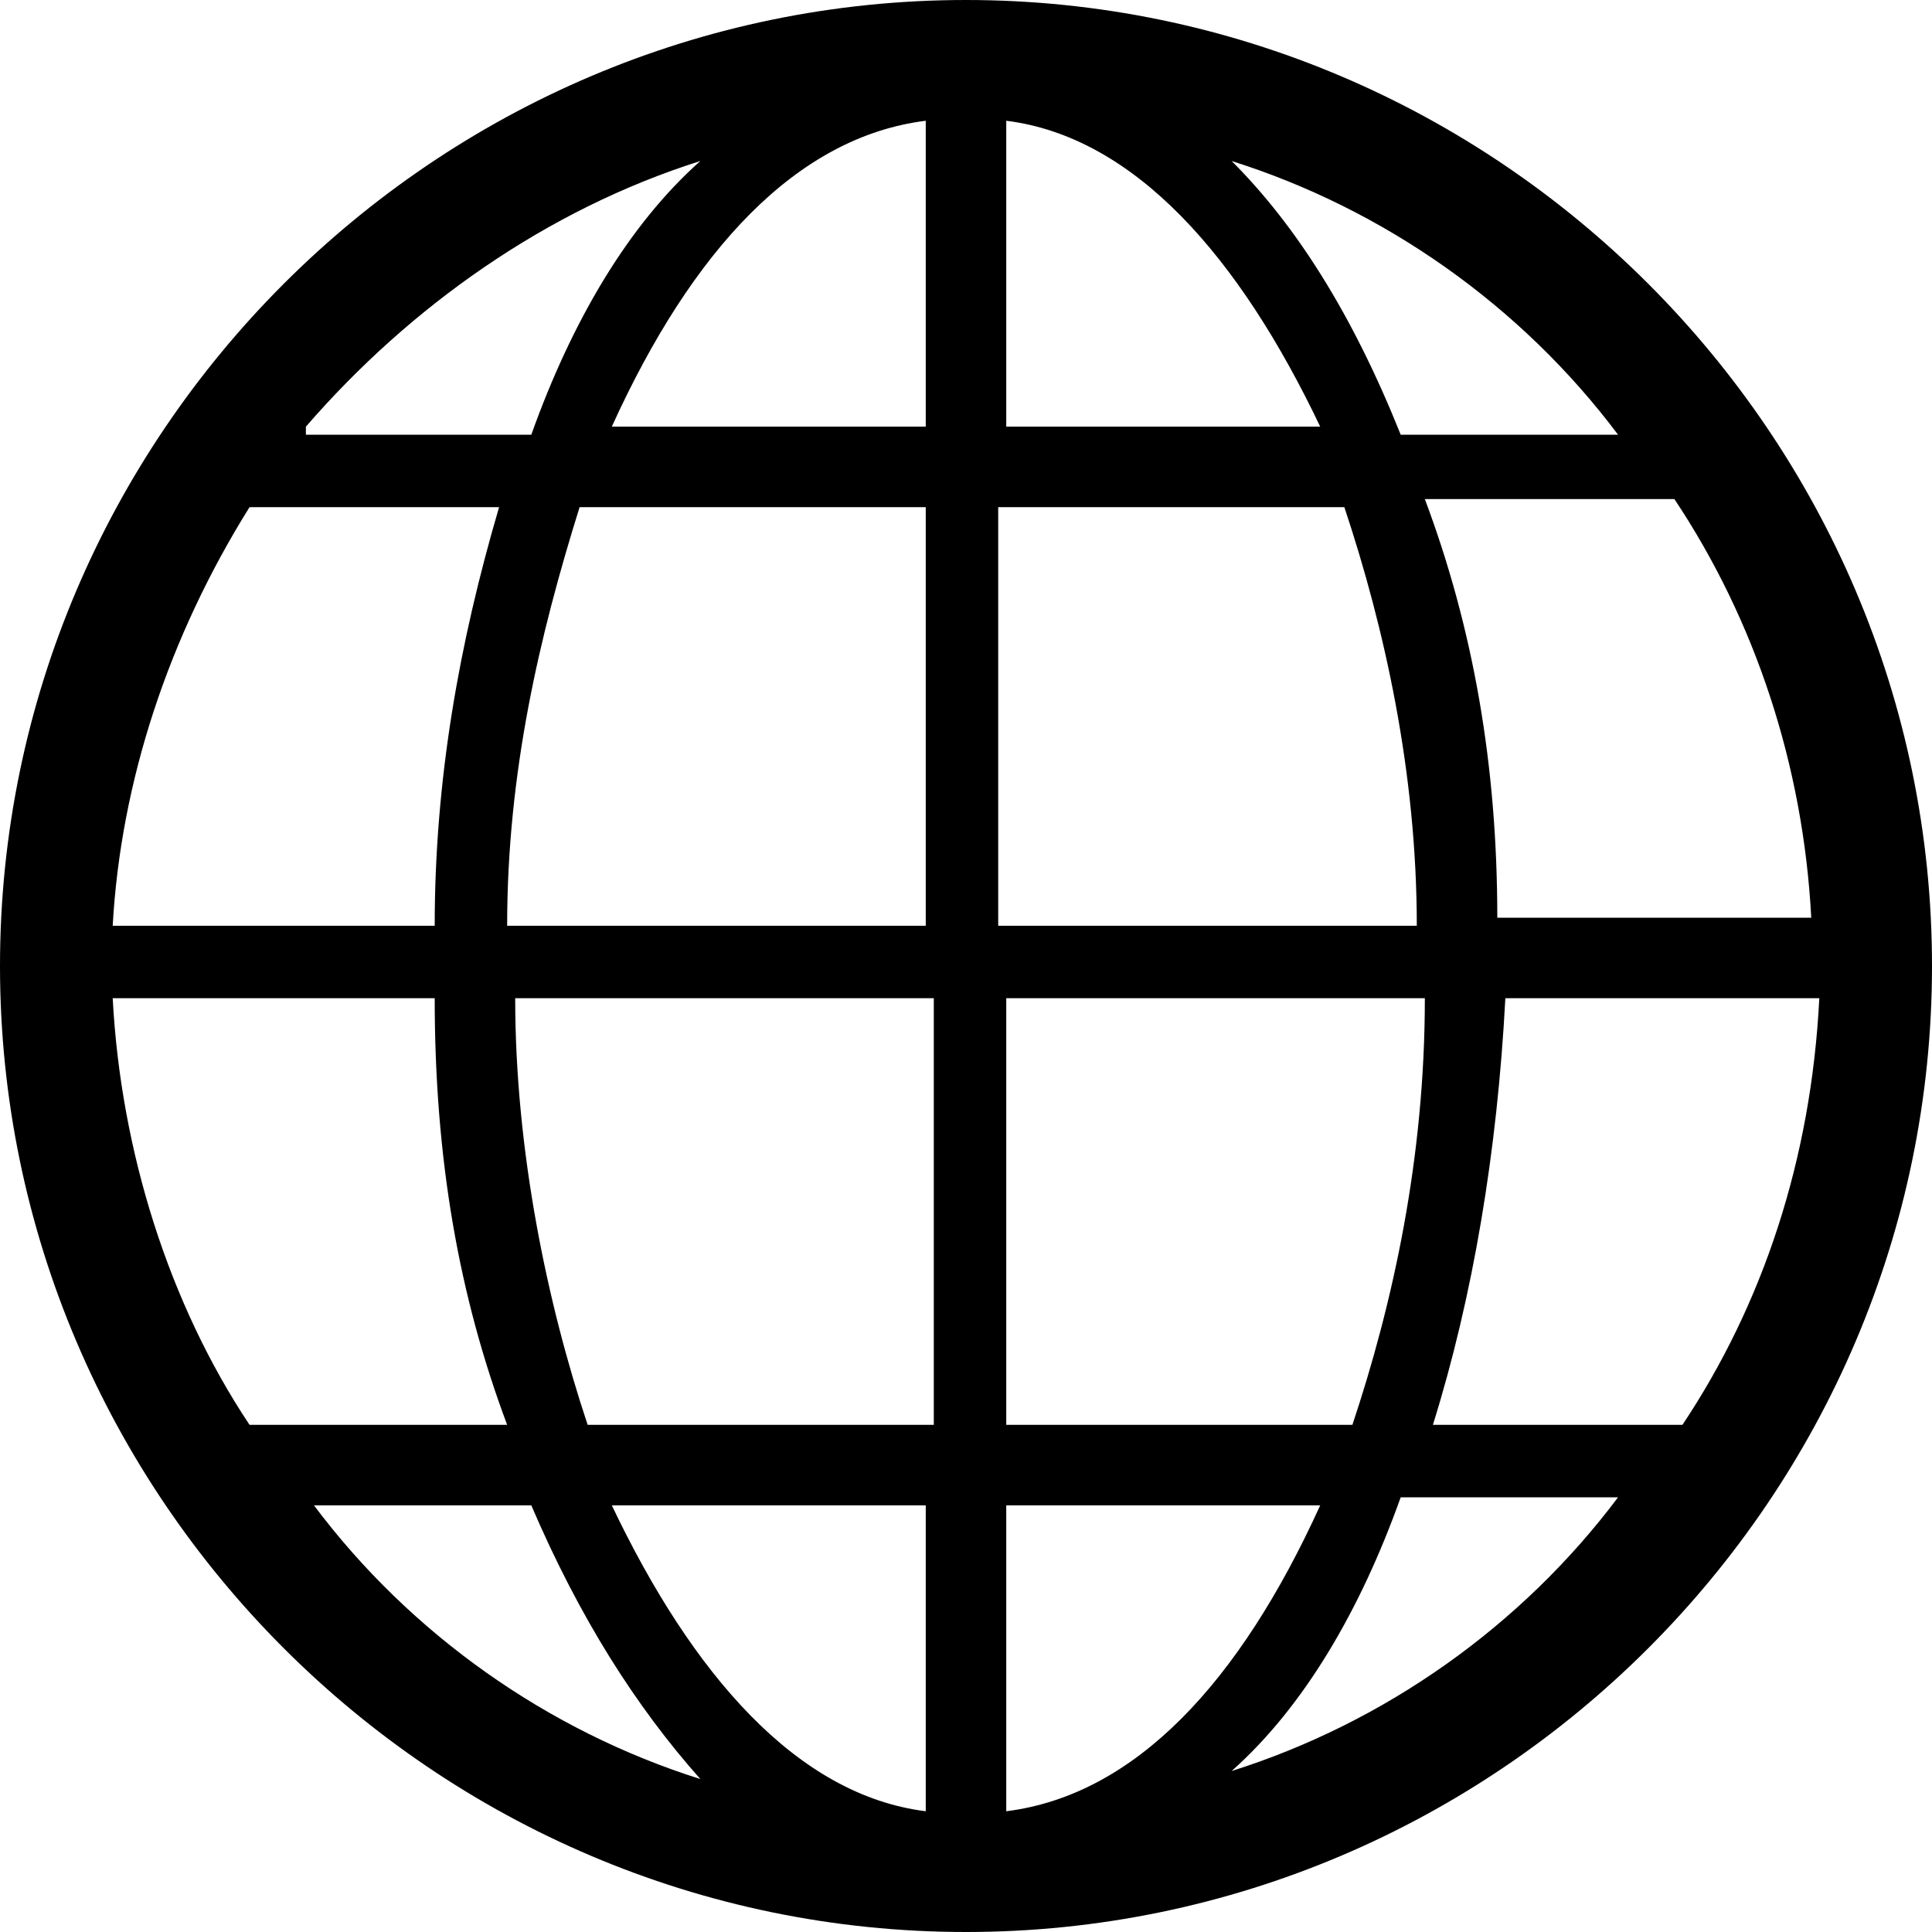 <svg xmlns="http://www.w3.org/2000/svg" viewBox="0 0 24 24"><path fill="currentColor" d="M12 0C5.4 0 0 5.4 0 12s5.4 12 12 12 12-5.4 12-12S18.6 0 12 0zm4.4 5.3h-3.9V1.5c1.6.2 2.9 1.7 3.9 3.8zM15.3 2c1.9.6 3.6 1.8 4.8 3.4h-2.7c-.6-1.5-1.3-2.6-2.1-3.4zm1.4 4.3c.5 1.5.9 3.3.9 5.2h-5.2V6.3h4.3zm1 6.1c0 2-.4 3.8-.9 5.3h-4.3v-5.3h5.2zm-1.3 6.3c-1 2.2-2.3 3.6-3.9 3.8v-3.8h3.9zM15.3 22c.9-.8 1.6-2 2.1-3.4h2.7c-1.2 1.6-2.9 2.8-4.8 3.4zm2.5-4.3c.5-1.6.8-3.4.9-5.3h3.9c-.1 2-.7 3.8-1.7 5.3h-3.1zm.8-6.3c0-1.9-.3-3.6-.9-5.2h3.1c1 1.5 1.6 3.3 1.7 5.2h-3.9zM6.2 6.3c-.5 1.7-.8 3.4-.8 5.2h-4c.1-1.8.7-3.6 1.7-5.2h3.1zm-2.4-1c1.3-1.5 3-2.7 4.9-3.3-.9.8-1.6 2-2.1 3.4H3.8zm1.6 7.1c0 2 .3 3.7.9 5.3H3.1c-1-1.5-1.6-3.4-1.7-5.3h4zm1.2 6.3c.6 1.4 1.3 2.5 2.1 3.4-1.9-.6-3.6-1.8-4.8-3.4h2.7zm1 0h3.9v3.8c-1.6-.2-2.9-1.7-3.9-3.8zm-.3-1c-.5-1.5-.9-3.4-.9-5.3h5.2v5.3H7.3zm-1-6.2c0-1.9.4-3.6.9-5.2h4.3v5.2H6.3zm1.3-6.2c1-2.2 2.3-3.6 3.9-3.8v3.8H7.6z"/></svg>